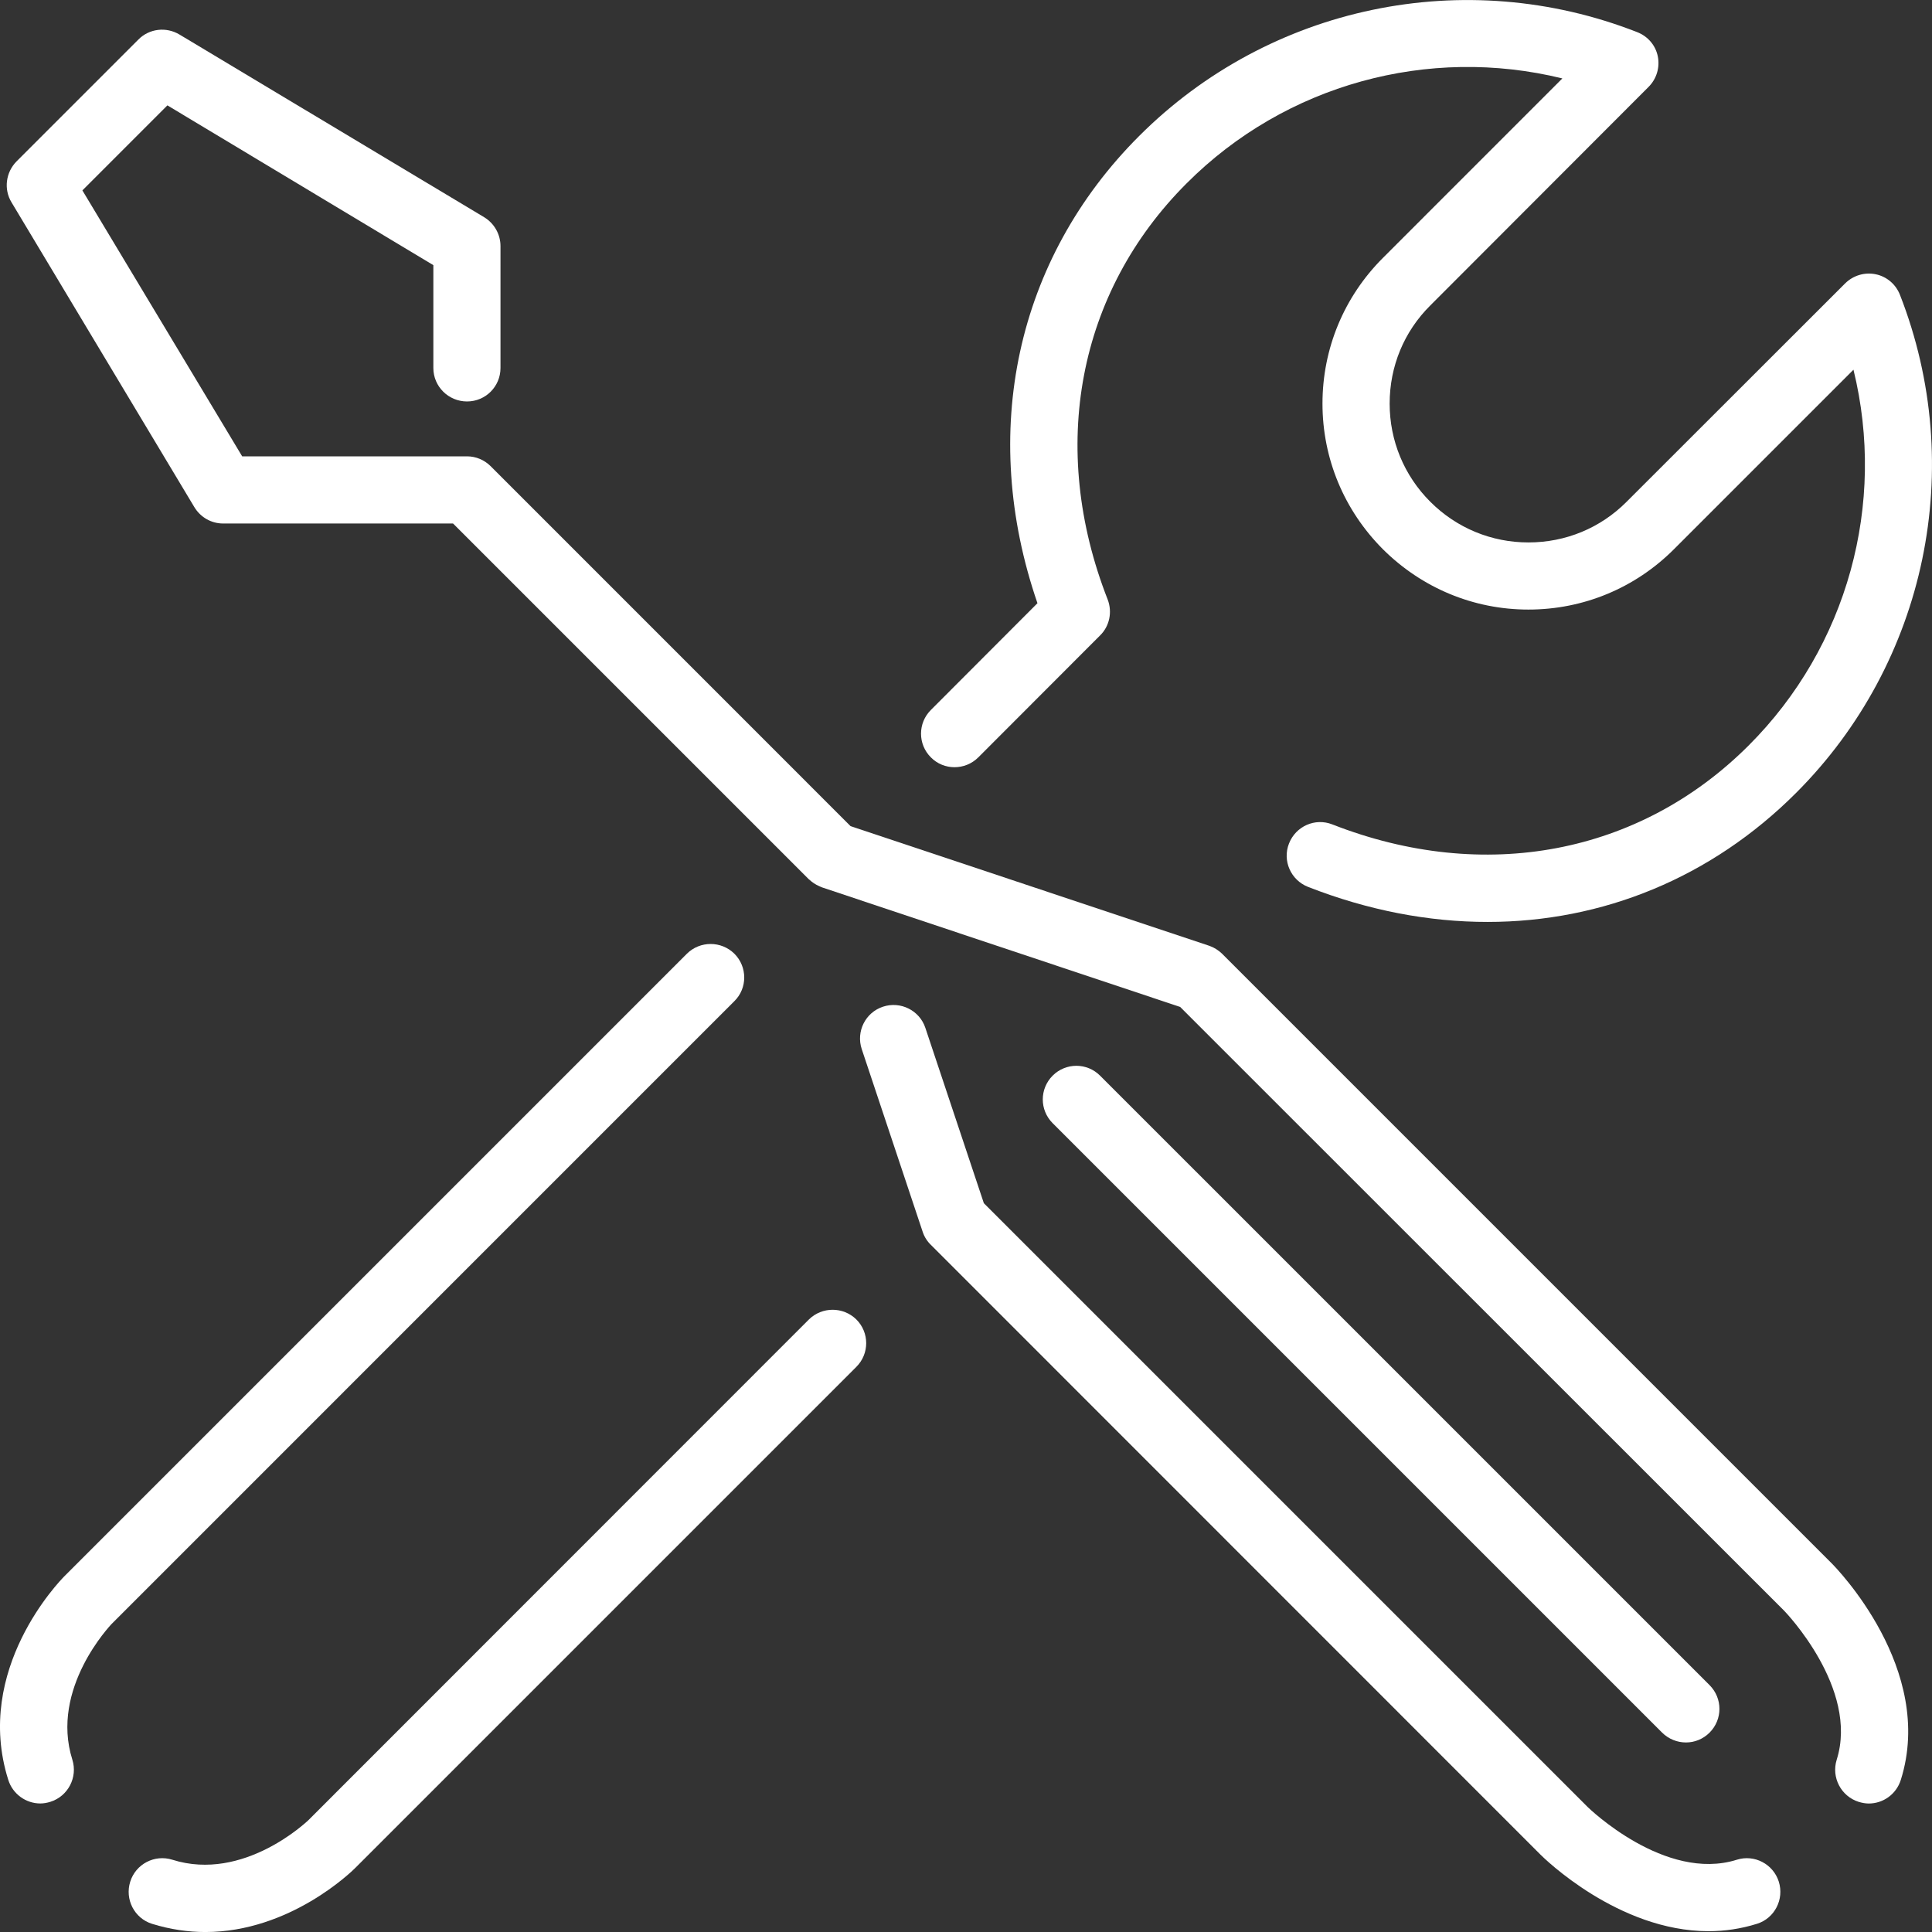 <?xml version="1.0" encoding="utf-8"?>
<!-- Generator: Adobe Illustrator 17.0.0, SVG Export Plug-In . SVG Version: 6.00 Build 0)  -->
<!DOCTYPE svg PUBLIC "-//W3C//DTD SVG 1.1//EN" "http://www.w3.org/Graphics/SVG/1.1/DTD/svg11.dtd">
<svg version="1.1" xmlns:x="http://ns.adobe.com/Extensibility/1.0/" xmlns:i="http://ns.adobe.com/AdobeIllustrator/10.0/" xmlns:graph="http://ns.adobe.com/Graphs/1.0/"
	 xmlns="http://www.w3.org/2000/svg" xmlns:xlink="http://www.w3.org/1999/xlink" x="0px" y="0px" width="74.073px"
	 height="74.074px" viewBox="0 0 74.073 74.074" enable-background="new 0 0 74.073 74.074" xml:space="preserve">
<rect x="0" y="0" width="74.073" height="74.074" fill="#333333" stroke="none"/>
<g id="Logo">
</g>
<g id="Layer_2">
	<g>
		<path fill="#FFFFFF" d="M37.509,29.037l4.669-4.675c0.363-0.356,0.473-0.897,0.292-1.372c-2.283-5.826-1.15-11.787,3.024-15.959
			c3.793-3.802,9.275-5.284,14.407-4.024L53.019,9.89c-1.489,1.49-2.315,3.473-2.315,5.584c0,2.109,0.826,4.086,2.315,5.582
			c1.496,1.487,3.473,2.315,5.581,2.315c2.11,0,4.095-0.827,5.581-2.315l6.881-6.881c1.26,5.135-0.219,10.613-4.022,14.41
			c-4.174,4.172-10.133,5.304-15.959,3.023c-0.662-0.261-1.401,0.07-1.661,0.732s0.07,1.4,0.724,1.661
			c2.307,0.904,4.63,1.346,6.889,1.346c4.409,0,8.575-1.693,11.827-4.945c5.007-5.007,6.565-12.504,3.983-19.101
			c-0.157-0.399-0.503-0.699-0.93-0.786c-0.424-0.088-0.866,0.047-1.173,0.353l-8.376,8.37c-1.001,1.007-2.339,1.559-3.764,1.559
			c-1.417,0-2.755-0.552-3.762-1.559c-1.008-1.007-1.559-2.347-1.559-3.764c0-1.427,0.551-2.764,1.559-3.763l8.367-8.378
			c0.308-0.307,0.441-0.748,0.355-1.173s-0.384-0.771-0.794-0.929c-6.591-2.582-14.085-1.024-19.093,3.985
			c-4.724,4.723-6.149,11.369-3.897,17.911l-4.086,4.093c-0.504,0.503-0.504,1.315,0,1.818
			C36.186,29.541,37.005,29.541,37.509,29.037z"/>
		<path fill="#FFFFFF" d="M31.014,50.588l-19.203,19.21c-0.031,0.022-2.464,2.37-5.204,1.504c-0.678-0.213-1.401,0.164-1.614,0.841
			c-0.213,0.679,0.157,1.402,0.834,1.616c0.709,0.219,1.394,0.315,2.047,0.315c3.244,0,5.622-2.33,5.748-2.458l19.21-19.21
			c0.504-0.503,0.504-1.316,0-1.818C32.329,50.093,31.518,50.093,31.014,50.588z"/>
		<path fill="#FFFFFF" d="M28.156,38.384c0.504-0.496,0.504-1.315,0-1.819c-0.505-0.497-1.316-0.497-1.82,0L2.45,60.452
			c-0.141,0.15-3.473,3.544-2.133,7.788c0.173,0.551,0.684,0.905,1.228,0.905c0.126,0,0.261-0.024,0.386-0.063
			c0.678-0.213,1.055-0.939,0.843-1.615c-0.866-2.74,1.481-5.171,1.496-5.195L28.156,38.384z"/>
		<path fill="#FFFFFF" d="M46.854,36.565c-0.141-0.136-0.314-0.244-0.504-0.308l-13.74-4.583L18.811,17.873
			c-0.244-0.242-0.567-0.377-0.905-0.377H9.285L3.159,7.3l3.259-3.26l10.197,6.126v3.944c0,0.71,0.581,1.282,1.291,1.282
			c0.709,0,1.283-0.572,1.283-1.282V9.435c0-0.449-0.236-0.867-0.621-1.104L6.883,1.325c-0.512-0.307-1.158-0.23-1.574,0.187
			L0.632,6.19c-0.41,0.418-0.497,1.063-0.19,1.568L7.45,19.441c0.236,0.393,0.653,0.63,1.102,0.63h8.818l13.644,13.644
			c0.005,0.006,0.013,0.007,0.019,0.013c0.107,0.102,0.233,0.184,0.374,0.247c0.021,0.01,0.041,0.019,0.062,0.027
			c0.017,0.006,0.031,0.016,0.049,0.021l13.73,4.584l23.155,23.147c0.032,0.031,2.881,2.981,2.016,5.715
			c-0.211,0.676,0.166,1.401,0.844,1.615c0.133,0.039,0.26,0.063,0.386,0.063c0.551,0,1.054-0.354,1.228-0.905
			c1.339-4.244-2.489-8.142-2.653-8.307L46.854,36.565z"/>
		<path fill="#FFFFFF" d="M66.592,71.302c-2.756,0.867-5.691-1.993-5.716-2.016L37.721,46.131l-2.243-6.723
			c-0.221-0.67-0.953-1.033-1.621-0.812c-0.678,0.22-1.04,0.953-0.819,1.623l2.339,7.013c0.063,0.19,0.173,0.363,0.315,0.498
			l23.367,23.374c0.134,0.135,2.983,2.938,6.447,2.938c0.606,0,1.229-0.087,1.859-0.284c0.676-0.213,1.047-0.937,0.834-1.616
			C67.985,71.466,67.262,71.09,66.592,71.302z"/>
		<path fill="#FFFFFF" d="M64.641,66.806c0.33,0,0.653-0.127,0.905-0.378c0.503-0.505,0.503-1.314,0-1.819L42.177,41.241
			c-0.503-0.504-1.314-0.504-1.819,0c-0.504,0.507-0.504,1.315,0,1.821l23.367,23.367C63.978,66.679,64.309,66.806,64.641,66.806z"
			/>
	</g>
</g>
</svg>
